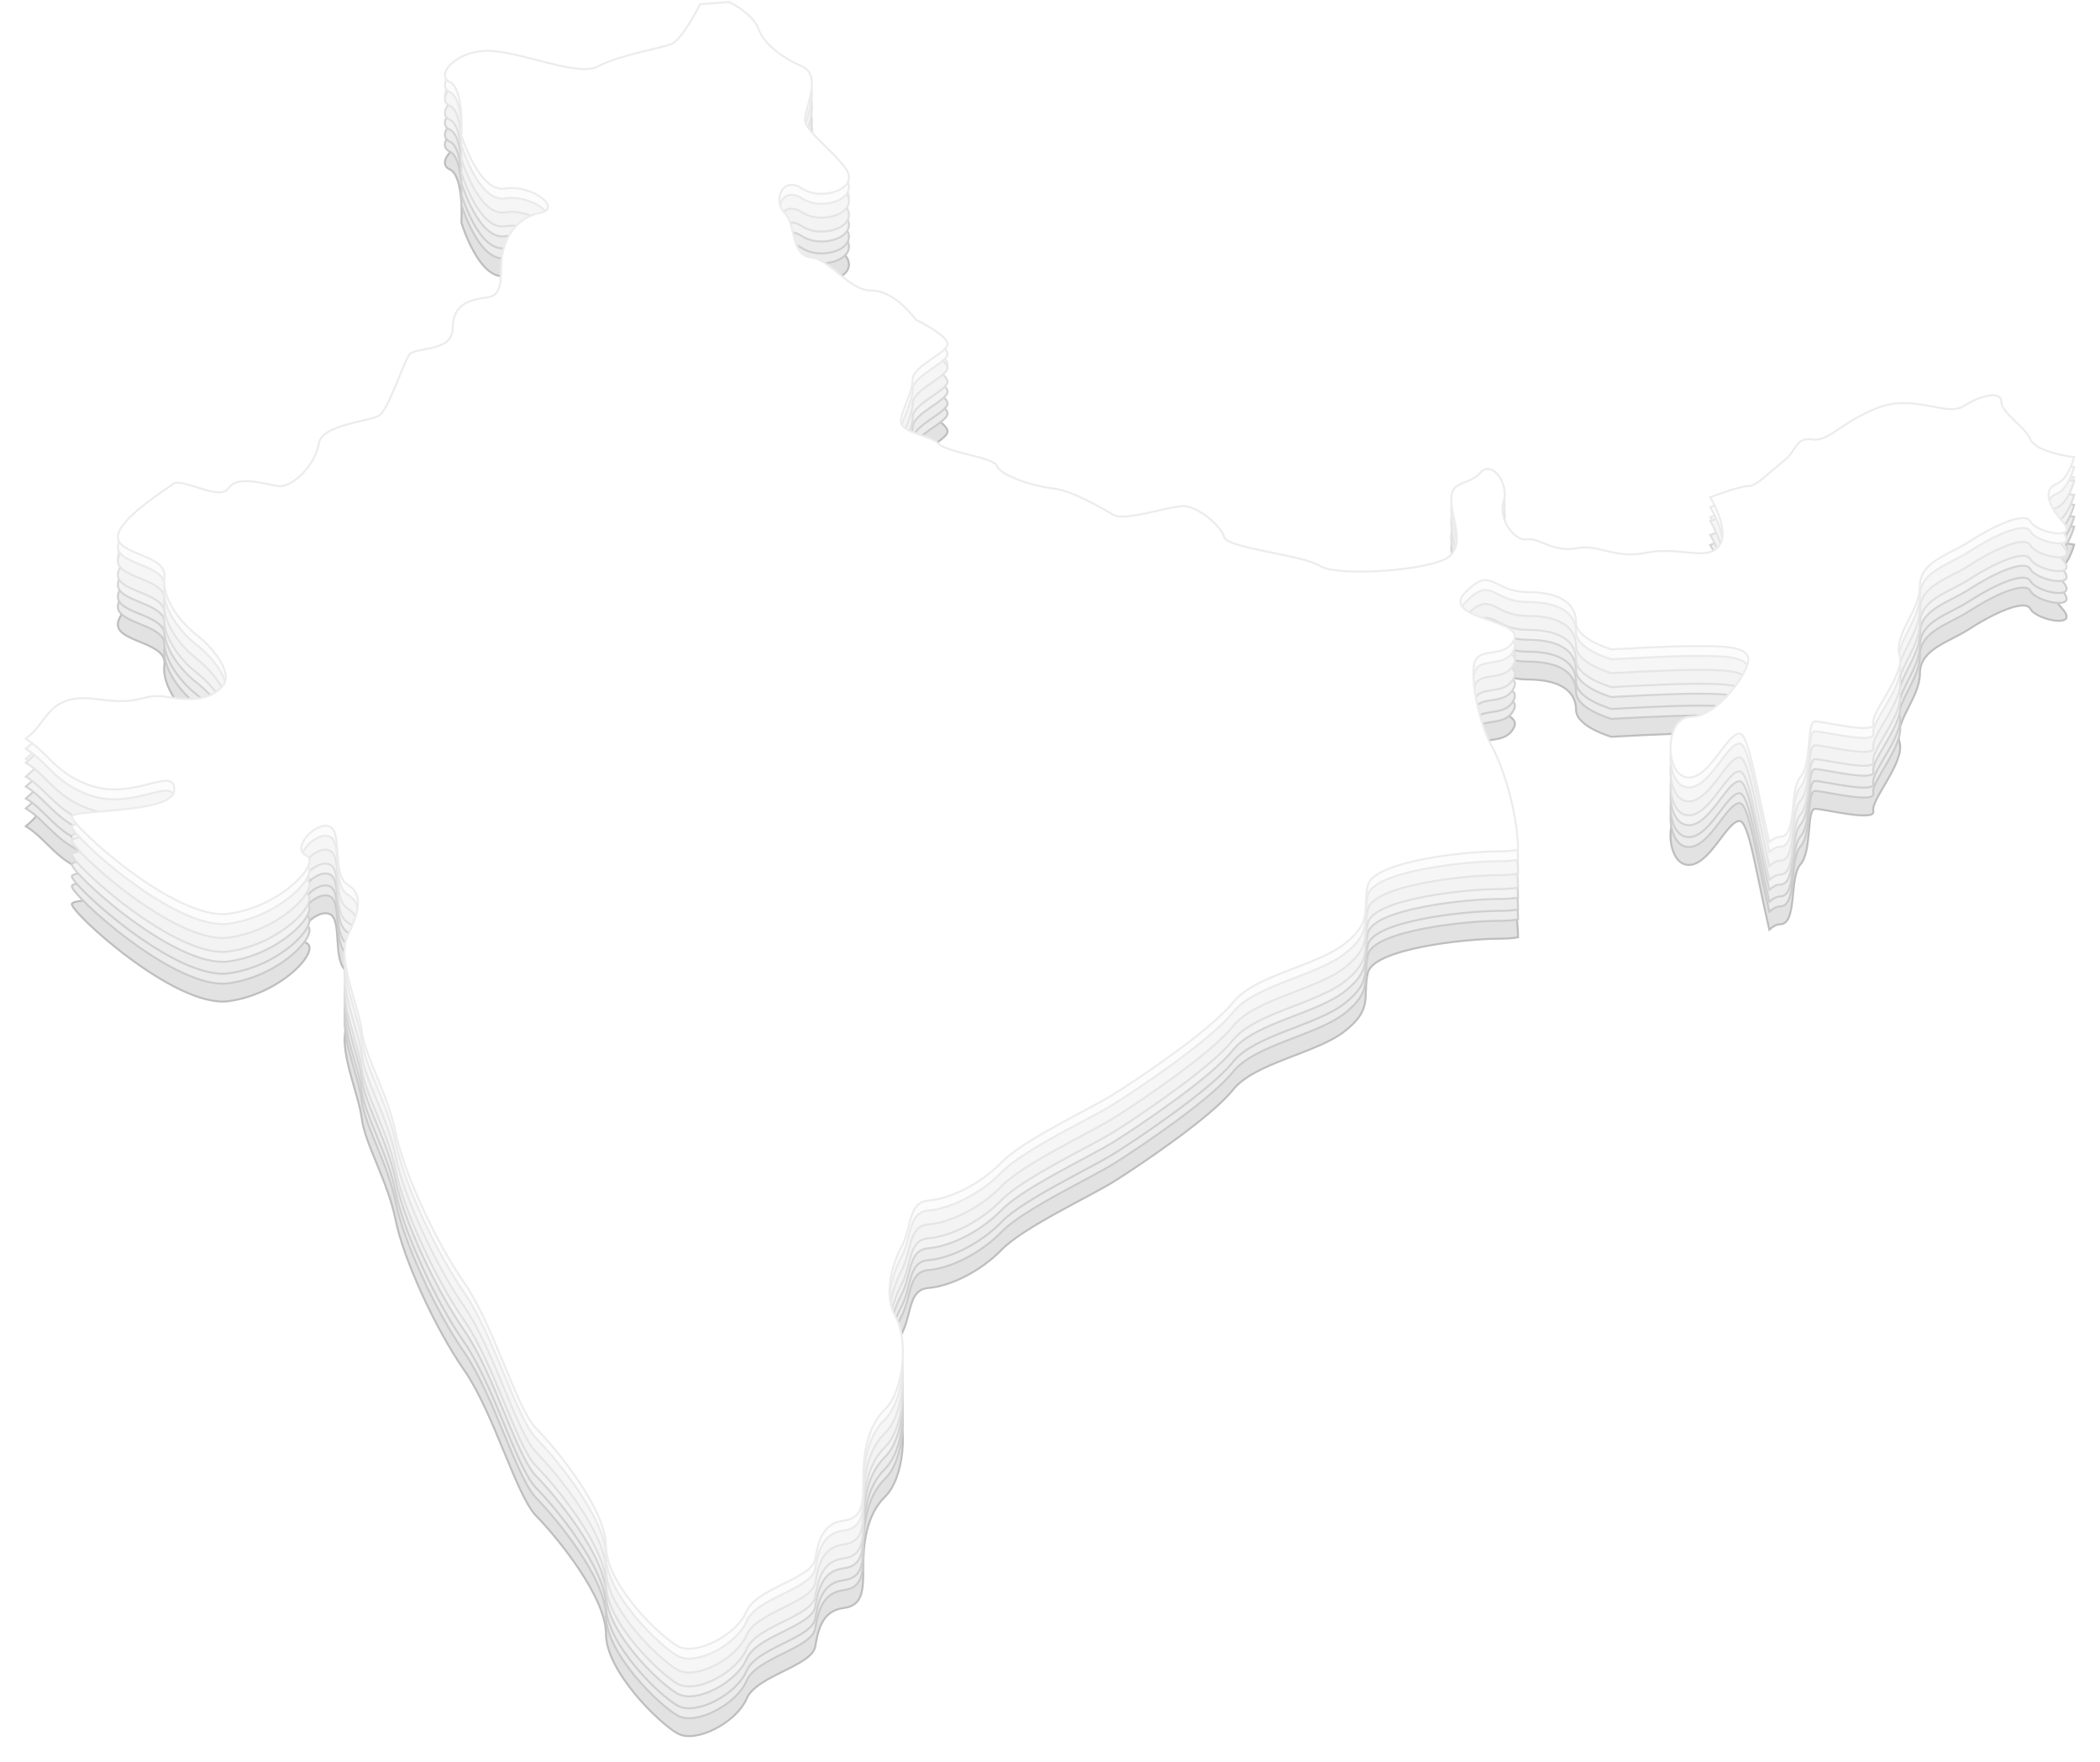 <svg width="1057" height="887" viewBox="0 0 1057 887" fill="none" xmlns="http://www.w3.org/2000/svg">
<g filter="url(#filter0_d_2932_2670)">
<path fill-rule="evenodd" clip-rule="evenodd" d="M751.08 416.091C744.437 404.226 739.951 382.153 742.17 373.687C744.405 365.233 757.722 371.982 762.177 361.847C766.632 351.639 724.383 351.639 737.715 338.068C751.08 324.522 751.08 338.068 768.835 338.068C786.654 338.068 793.281 344.866 793.281 353.344C793.281 361.846 811.116 366.914 811.116 366.914C811.116 366.914 839.985 365.233 853.365 365.233C866.713 365.233 880.014 365.233 880.014 371.994C880.014 378.791 864.478 400.852 851.129 400.852C837.781 400.852 837.781 429.673 848.926 431.342C860.023 433.06 868.901 409.318 875.559 409.318C880.363 409.318 884.025 436.241 890.572 463.986C892.3 462.426 894.108 461.301 895.994 461.301C904.793 461.301 900.385 437.825 906.267 431.1C912.117 424.388 909.2 403.174 913.607 403.174C917.983 403.174 944.362 409.874 942.904 404.299C941.43 398.699 959.027 379.686 956.094 369.635C953.129 359.597 966.351 347.272 966.351 334.996C966.351 322.696 980.999 319.334 991.256 312.621C1001.48 305.909 1019.08 296.983 1022.01 302.571C1024.96 308.146 1046.9 312.621 1038.13 302.571C1029.32 292.496 1029.32 285.82 1035.19 283.582C1041.07 281.32 1044 270.157 1044 270.157C1044 270.157 1024.96 267.907 1022.01 261.219C1019.06 254.531 1007.33 247.83 1007.33 242.231C1007.33 236.631 997.09 238.868 988.308 244.468C979.493 250.068 963.402 237.768 944.347 245.605C925.307 253.418 920.9 262.332 912.117 261.231C903.318 260.094 904.777 266.831 897.453 272.407C890.144 278.006 884.263 284.719 879.887 284.719C875.512 284.719 860.832 290.319 860.832 290.319C860.832 290.319 871.105 307.07 865.239 314.883C859.373 322.72 844.693 314.883 828.618 318.257C812.479 321.608 805.155 313.77 793.408 315.996C781.708 318.257 774.384 310.396 768.534 311.533C762.668 312.646 753.87 301.458 756.803 292.52C759.751 283.606 750.937 271.294 745.087 278.006C739.206 284.719 730.454 281.345 730.454 291.419C730.454 301.458 737.779 313.77 728.98 320.471C720.182 327.171 673.288 330.546 664.521 324.946C655.691 319.346 617.627 315.996 616.153 310.396C614.694 304.808 602.963 294.77 595.639 294.77C588.298 294.77 566.31 302.583 560.476 299.233C554.61 295.882 539.93 286.932 529.705 285.844C519.432 284.707 503.309 279.107 501.851 274.644C500.376 270.169 476.945 267.92 472.538 263.457C468.147 258.982 453.498 257.893 453.498 252.293C453.498 246.706 459.364 237.768 459.364 231.043C459.364 224.294 476.929 217.654 476.929 213.155C476.929 208.692 460.838 200.831 460.838 200.831C460.838 200.831 450.565 186.305 438.834 186.305C427.103 186.305 418.304 170.679 408.079 169.566C397.822 168.441 400.739 152.791 394.889 147.191C389.055 141.591 393.43 128.202 403.687 134.891C413.929 141.591 433 134.891 425.66 124.828C418.32 114.765 405.146 105.864 405.146 100.264C405.146 94.652 413.96 77.876 403.687 73.389C393.446 68.951 384.632 62.226 381.699 54.425C378.766 46.588 367.019 41 367.019 41L352.386 42.125C352.386 42.125 343.588 60.013 337.722 62.238C331.872 64.476 311.342 67.826 301.085 73.401C290.844 78.989 261.563 65.588 245.44 65.588C229.286 65.588 219.013 77.889 226.353 81.251C233.709 84.589 232.235 108.053 232.235 108.053C232.235 108.053 241.033 137.128 254.207 134.903C267.397 132.677 283.536 144.953 271.788 147.203C260.073 149.441 254.207 159.503 252.749 168.453C251.274 177.379 254.207 188.542 245.44 189.679C236.642 190.792 227.843 193.03 227.843 205.33C227.843 217.654 208.803 214.292 205.871 218.731C202.922 223.218 195.614 245.593 191.19 248.931C186.815 252.281 161.878 253.406 160.419 263.469C158.945 273.507 147.277 285.832 139.937 284.695C132.597 283.582 119.391 279.095 115.016 285.832C110.608 292.532 91.585 280.232 87.193 283.582C82.786 286.92 59.323 301.47 59.323 310.384C59.323 319.334 84.26 319.334 82.77 330.534C81.312 341.709 91.585 353.997 98.925 359.597C106.217 365.185 117.933 378.586 112.067 385.31C106.217 391.998 97.45 393.099 84.26 390.874C71.039 388.624 72.497 395.337 49.066 391.998C25.619 388.636 24.161 402.061 15.362 409.886C14.839 410.382 13.999 411.072 13 411.955C24.066 418.631 28.726 430.532 47.132 435.95C68.534 442.227 87.748 425.464 87.748 437.607C87.748 449.762 37.24 447.259 36.177 451.008C35.099 454.794 88.255 503.765 115.174 500.004C142.03 496.218 161.799 474.048 154.11 470.674C146.437 467.36 158.501 453.524 165.667 456.052C172.769 458.555 166.745 480.313 174.973 485.333C183.232 490.34 180.474 499.568 174.973 511.3C169.503 523.02 180.474 545.999 182.075 559.013C183.739 571.967 195.265 590.81 199.117 610.065C202.954 629.344 218.854 664.491 233.709 685.838C248.516 707.197 259.994 749.068 269.854 759.095C279.747 769.133 305.017 799.672 305.017 818.528C305.017 837.359 331.904 863.701 341.226 868.745C350.547 873.764 370.84 862.879 375.786 851.171C380.748 839.439 408.713 834.819 410.346 824.781C412.01 814.754 414.69 806.808 424.598 805.526C434.49 804.268 434.49 796.334 434.49 785.449C434.49 774.576 435.584 759.083 445.477 749.455C455.306 739.816 456.97 713.861 450.962 703.399C444.906 692.961 448.203 678.303 453.689 667.817C459.158 657.379 456.97 645.212 467.417 644.377C477.833 643.555 493.179 636.407 504.149 625.135C515.152 613.814 548.618 598.321 560.666 590.798C572.731 583.263 609.51 558.566 620.481 544.754C631.419 530.917 662.682 526.346 676.966 515.025C691.25 503.741 685.732 497.887 688.475 485.732C691.265 473.601 737.319 468.557 754.869 468.557C758.467 468.557 761.4 468.291 764.095 467.88C763.889 448.396 756.184 425.247 751.08 416.091Z" fill="#E2E2E2"/>
<path fill-rule="evenodd" clip-rule="evenodd" d="M751.08 416.091C744.437 404.226 739.951 382.153 742.17 373.687C744.405 365.233 757.722 371.982 762.177 361.847C766.632 351.639 724.383 351.639 737.715 338.068C751.08 324.522 751.08 338.068 768.835 338.068C786.654 338.068 793.281 344.866 793.281 353.344C793.281 361.846 811.116 366.914 811.116 366.914C811.116 366.914 839.985 365.233 853.365 365.233C866.713 365.233 880.014 365.233 880.014 371.994C880.014 378.791 864.478 400.852 851.129 400.852C837.781 400.852 837.781 429.673 848.926 431.342C860.023 433.06 868.901 409.318 875.559 409.318C880.363 409.318 884.025 436.241 890.572 463.986C892.3 462.426 894.108 461.301 895.994 461.301C904.793 461.301 900.385 437.825 906.267 431.1C912.117 424.388 909.2 403.174 913.607 403.174C917.983 403.174 944.362 409.874 942.904 404.299C941.43 398.699 959.027 379.686 956.094 369.635C953.129 359.597 966.351 347.272 966.351 334.996C966.351 322.696 980.999 319.334 991.256 312.621C1001.48 305.909 1019.08 296.983 1022.01 302.571C1024.96 308.146 1046.9 312.621 1038.13 302.571C1029.32 292.496 1029.32 285.82 1035.19 283.582C1041.07 281.32 1044 270.157 1044 270.157C1044 270.157 1024.96 267.907 1022.01 261.219C1019.06 254.531 1007.33 247.83 1007.33 242.231C1007.33 236.631 997.09 238.868 988.308 244.468C979.493 250.068 963.402 237.768 944.347 245.605C925.307 253.418 920.9 262.332 912.117 261.231C903.318 260.094 904.777 266.831 897.453 272.407C890.144 278.006 884.263 284.719 879.887 284.719C875.512 284.719 860.832 290.319 860.832 290.319C860.832 290.319 871.105 307.07 865.239 314.883C859.373 322.72 844.693 314.883 828.618 318.257C812.479 321.608 805.155 313.77 793.408 315.996C781.708 318.257 774.384 310.396 768.534 311.533C762.668 312.646 753.87 301.458 756.803 292.52C759.751 283.606 750.937 271.294 745.087 278.006C739.206 284.719 730.454 281.345 730.454 291.419C730.454 301.458 737.779 313.77 728.98 320.471C720.182 327.171 673.288 330.546 664.521 324.946C655.691 319.346 617.627 315.996 616.153 310.396C614.694 304.808 602.963 294.77 595.639 294.77C588.298 294.77 566.31 302.583 560.476 299.233C554.61 295.882 539.93 286.932 529.705 285.844C519.432 284.707 503.309 279.107 501.851 274.644C500.376 270.169 476.945 267.92 472.538 263.457C468.147 258.982 453.498 257.893 453.498 252.293C453.498 246.706 459.364 237.768 459.364 231.043C459.364 224.294 476.929 217.654 476.929 213.155C476.929 208.692 460.838 200.831 460.838 200.831C460.838 200.831 450.565 186.305 438.834 186.305C427.103 186.305 418.304 170.679 408.079 169.566C397.822 168.441 400.739 152.791 394.889 147.191C389.055 141.591 393.43 128.202 403.687 134.891C413.929 141.591 433 134.891 425.66 124.828C418.32 114.765 405.146 105.864 405.146 100.264C405.146 94.652 413.96 77.876 403.687 73.389C393.446 68.951 384.632 62.226 381.699 54.425C378.766 46.588 367.019 41 367.019 41L352.386 42.125C352.386 42.125 343.588 60.013 337.722 62.238C331.872 64.476 311.342 67.826 301.085 73.401C290.844 78.989 261.563 65.588 245.44 65.588C229.286 65.588 219.013 77.889 226.353 81.251C233.709 84.589 232.235 108.053 232.235 108.053C232.235 108.053 241.033 137.128 254.207 134.903C267.397 132.677 283.536 144.953 271.788 147.203C260.073 149.441 254.207 159.503 252.749 168.453C251.274 177.379 254.207 188.542 245.44 189.679C236.642 190.792 227.843 193.03 227.843 205.33C227.843 217.654 208.803 214.292 205.871 218.731C202.922 223.218 195.614 245.593 191.19 248.931C186.815 252.281 161.878 253.406 160.419 263.469C158.945 273.507 147.277 285.832 139.937 284.695C132.597 283.582 119.391 279.095 115.016 285.832C110.608 292.532 91.585 280.232 87.193 283.582C82.786 286.92 59.323 301.47 59.323 310.384C59.323 319.334 84.26 319.334 82.77 330.534C81.312 341.709 91.585 353.997 98.925 359.597C106.217 365.185 117.933 378.586 112.067 385.31C106.217 391.998 97.45 393.099 84.26 390.874C71.039 388.624 72.497 395.337 49.066 391.998C25.619 388.636 24.161 402.061 15.362 409.886C14.839 410.382 13.999 411.072 13 411.955C24.066 418.631 28.726 430.532 47.132 435.95C68.534 442.227 87.748 425.464 87.748 437.607C87.748 449.762 37.24 447.259 36.177 451.008C35.099 454.794 88.255 503.765 115.174 500.004C142.03 496.218 161.799 474.048 154.11 470.674C146.437 467.36 158.501 453.524 165.667 456.052C172.769 458.555 166.745 480.313 174.973 485.333C183.232 490.34 180.474 499.568 174.973 511.3C169.503 523.02 180.474 545.999 182.075 559.013C183.739 571.967 195.265 590.81 199.117 610.065C202.954 629.344 218.854 664.491 233.709 685.838C248.516 707.197 259.994 749.068 269.854 759.095C279.747 769.133 305.017 799.672 305.017 818.528C305.017 837.359 331.904 863.701 341.226 868.745C350.547 873.764 370.84 862.879 375.786 851.171C380.748 839.439 408.713 834.819 410.346 824.781C412.01 814.754 414.69 806.808 424.598 805.526C434.49 804.268 434.49 796.334 434.49 785.449C434.49 774.576 435.584 759.083 445.477 749.455C455.306 739.816 456.97 713.861 450.962 703.399C444.906 692.961 448.203 678.303 453.689 667.817C459.158 657.379 456.97 645.212 467.417 644.377C477.833 643.555 493.179 636.407 504.149 625.135C515.152 613.814 548.618 598.321 560.666 590.798C572.731 583.263 609.51 558.566 620.481 544.754C631.419 530.917 662.682 526.346 676.966 515.025C691.25 503.741 685.732 497.887 688.475 485.732C691.265 473.601 737.319 468.557 754.869 468.557C758.467 468.557 761.4 468.291 764.095 467.88C763.889 448.396 756.184 425.247 751.08 416.091Z" stroke="#BEBEBE"/>
</g>
<path fill-rule="evenodd" clip-rule="evenodd" d="M751.08 411.091C744.437 399.226 739.951 377.153 742.17 368.687C744.405 360.233 757.722 366.982 762.177 356.847C766.632 346.639 724.383 346.639 737.715 333.068C751.08 319.522 751.08 333.068 768.835 333.068C786.654 333.068 793.281 339.866 793.281 348.344C793.281 356.846 811.116 361.914 811.116 361.914C811.116 361.914 839.985 360.233 853.365 360.233C866.713 360.233 880.014 360.233 880.014 366.994C880.014 373.791 864.478 395.852 851.129 395.852C837.781 395.852 837.781 424.673 848.926 426.342C860.023 428.06 868.901 404.318 875.559 404.318C880.363 404.318 884.025 431.241 890.572 458.986C892.3 457.426 894.108 456.301 895.994 456.301C904.793 456.301 900.385 432.825 906.267 426.1C912.117 419.388 909.2 398.174 913.607 398.174C917.983 398.174 944.362 404.874 942.904 399.299C941.43 393.699 959.027 374.686 956.094 364.635C953.129 354.597 966.351 342.272 966.351 329.996C966.351 317.696 980.999 314.334 991.256 307.621C1001.48 300.909 1019.08 291.983 1022.01 297.571C1024.96 303.146 1046.9 307.621 1038.13 297.571C1029.32 287.496 1029.32 280.82 1035.19 278.582C1041.07 276.32 1044 265.157 1044 265.157C1044 265.157 1024.96 262.907 1022.01 256.219C1019.06 249.531 1007.33 242.83 1007.33 237.231C1007.33 231.631 997.09 233.868 988.308 239.468C979.493 245.068 963.402 232.768 944.347 240.605C925.307 248.418 920.9 257.332 912.117 256.231C903.318 255.094 904.777 261.831 897.453 267.407C890.144 273.006 884.263 279.719 879.887 279.719C875.512 279.719 860.832 285.319 860.832 285.319C860.832 285.319 871.105 302.07 865.239 309.883C859.373 317.72 844.693 309.883 828.618 313.257C812.479 316.608 805.155 308.77 793.408 310.996C781.708 313.257 774.384 305.396 768.534 306.533C762.668 307.646 753.87 296.458 756.803 287.52C759.751 278.606 750.937 266.294 745.087 273.006C739.206 279.719 730.454 276.345 730.454 286.419C730.454 296.458 737.779 308.77 728.98 315.471C720.182 322.171 673.288 325.546 664.521 319.946C655.691 314.346 617.627 310.996 616.153 305.396C614.694 299.808 602.963 289.77 595.639 289.77C588.298 289.77 566.31 297.583 560.476 294.233C554.61 290.882 539.93 281.932 529.705 280.844C519.432 279.707 503.309 274.107 501.851 269.644C500.376 265.169 476.945 262.92 472.538 258.457C468.147 253.982 453.498 252.893 453.498 247.293C453.498 241.706 459.364 232.768 459.364 226.043C459.364 219.294 476.929 212.654 476.929 208.155C476.929 203.692 460.838 195.831 460.838 195.831C460.838 195.831 450.565 181.305 438.834 181.305C427.103 181.305 418.304 165.679 408.079 164.566C397.822 163.441 400.739 147.791 394.889 142.191C389.055 136.591 393.43 123.202 403.687 129.891C413.929 136.591 433 129.891 425.66 119.828C418.32 109.765 405.146 100.864 405.146 95.264C405.146 89.652 413.96 72.876 403.687 68.389C393.446 63.951 384.632 57.226 381.699 49.425C378.766 41.588 367.019 36 367.019 36L352.386 37.125C352.386 37.125 343.588 55.013 337.722 57.238C331.872 59.476 311.342 62.826 301.085 68.401C290.844 73.989 261.563 60.588 245.44 60.588C229.286 60.588 219.013 72.889 226.353 76.251C233.709 79.589 232.235 103.053 232.235 103.053C232.235 103.053 241.033 132.128 254.207 129.903C267.397 127.677 283.536 139.953 271.788 142.203C260.073 144.441 254.207 154.503 252.749 163.453C251.274 172.379 254.207 183.542 245.44 184.679C236.642 185.792 227.843 188.03 227.843 200.33C227.843 212.654 208.803 209.292 205.871 213.731C202.922 218.218 195.614 240.593 191.19 243.931C186.815 247.281 161.878 248.406 160.419 258.469C158.945 268.507 147.277 280.832 139.937 279.695C132.597 278.582 119.391 274.095 115.016 280.832C110.608 287.532 91.585 275.232 87.193 278.582C82.786 281.92 59.323 296.47 59.323 305.384C59.323 314.334 84.26 314.334 82.77 325.534C81.312 336.709 91.585 348.997 98.925 354.597C106.217 360.185 117.933 373.586 112.067 380.31C106.217 386.998 97.45 388.099 84.26 385.874C71.039 383.624 72.497 390.337 49.066 386.998C25.619 383.636 24.161 397.061 15.362 404.886C14.839 405.382 13.999 406.072 13 406.955C24.066 413.631 28.726 425.532 47.132 430.95C68.534 437.227 87.748 420.464 87.748 432.607C87.748 444.762 37.24 442.259 36.177 446.008C35.099 449.794 88.255 498.765 115.174 495.004C142.03 491.218 161.799 469.048 154.11 465.674C146.437 462.36 158.501 448.524 165.667 451.052C172.769 453.555 166.745 475.313 174.973 480.333C183.232 485.34 180.474 494.568 174.973 506.3C169.503 518.02 180.474 540.999 182.075 554.013C183.739 566.967 195.265 585.81 199.117 605.065C202.954 624.344 218.854 659.491 233.709 680.838C248.516 702.197 259.994 744.068 269.854 754.095C279.747 764.133 305.017 794.672 305.017 813.528C305.017 832.359 331.904 858.701 341.226 863.745C350.547 868.764 370.84 857.879 375.786 846.171C380.748 834.439 408.713 829.819 410.346 819.781C412.01 809.754 414.69 801.808 424.598 800.526C434.49 799.268 434.49 791.334 434.49 780.449C434.49 769.576 435.584 754.083 445.477 744.455C455.306 734.816 456.97 708.861 450.962 698.399C444.906 687.961 448.203 673.303 453.689 662.817C459.158 652.379 456.97 640.212 467.417 639.377C477.833 638.555 493.179 631.407 504.149 620.135C515.152 608.814 548.618 593.321 560.666 585.798C572.731 578.263 609.51 553.566 620.481 539.754C631.419 525.917 662.682 521.346 676.966 510.025C691.25 498.741 685.732 492.887 688.475 480.732C691.265 468.601 737.319 463.557 754.869 463.557C758.467 463.557 761.4 463.291 764.095 462.88C763.889 443.396 756.184 420.247 751.08 411.091Z" fill="#ECECEC" stroke="#CBCBCB"/>
<path fill-rule="evenodd" clip-rule="evenodd" d="M751.08 406.091C744.437 394.226 739.951 372.153 742.17 363.687C744.405 355.233 757.722 361.982 762.177 351.847C766.632 341.639 724.383 341.639 737.715 328.068C751.08 314.522 751.08 328.068 768.835 328.068C786.654 328.068 793.281 334.866 793.281 343.344C793.281 351.846 811.116 356.914 811.116 356.914C811.116 356.914 839.985 355.233 853.365 355.233C866.713 355.233 880.014 355.233 880.014 361.994C880.014 368.791 864.478 390.852 851.129 390.852C837.781 390.852 837.781 419.673 848.926 421.342C860.023 423.06 868.901 399.318 875.559 399.318C880.363 399.318 884.025 426.241 890.572 453.986C892.3 452.426 894.108 451.301 895.994 451.301C904.793 451.301 900.385 427.825 906.267 421.1C912.117 414.388 909.2 393.174 913.607 393.174C917.983 393.174 944.362 399.874 942.904 394.299C941.43 388.699 959.027 369.686 956.094 359.635C953.129 349.597 966.351 337.272 966.351 324.996C966.351 312.696 980.999 309.334 991.256 302.621C1001.48 295.909 1019.08 286.983 1022.01 292.571C1024.96 298.146 1046.9 302.621 1038.13 292.571C1029.32 282.496 1029.32 275.82 1035.19 273.582C1041.07 271.32 1044 260.157 1044 260.157C1044 260.157 1024.96 257.907 1022.01 251.219C1019.06 244.531 1007.33 237.83 1007.33 232.231C1007.33 226.631 997.09 228.868 988.308 234.468C979.493 240.068 963.402 227.768 944.347 235.605C925.307 243.418 920.9 252.332 912.117 251.231C903.318 250.094 904.777 256.831 897.453 262.407C890.144 268.006 884.263 274.719 879.887 274.719C875.512 274.719 860.832 280.319 860.832 280.319C860.832 280.319 871.105 297.07 865.239 304.883C859.373 312.72 844.693 304.883 828.618 308.257C812.479 311.608 805.155 303.77 793.408 305.996C781.708 308.257 774.384 300.396 768.534 301.533C762.668 302.646 753.87 291.458 756.803 282.52C759.751 273.606 750.937 261.294 745.087 268.006C739.206 274.719 730.454 271.345 730.454 281.419C730.454 291.458 737.779 303.77 728.98 310.471C720.182 317.171 673.288 320.546 664.521 314.946C655.691 309.346 617.627 305.996 616.153 300.396C614.694 294.808 602.963 284.77 595.639 284.77C588.298 284.77 566.31 292.583 560.476 289.233C554.61 285.882 539.93 276.932 529.705 275.844C519.432 274.707 503.309 269.107 501.851 264.644C500.376 260.169 476.945 257.92 472.538 253.457C468.147 248.982 453.498 247.893 453.498 242.293C453.498 236.706 459.364 227.768 459.364 221.043C459.364 214.294 476.929 207.654 476.929 203.155C476.929 198.692 460.838 190.831 460.838 190.831C460.838 190.831 450.565 176.305 438.834 176.305C427.103 176.305 418.304 160.679 408.079 159.566C397.822 158.441 400.739 142.791 394.889 137.191C389.055 131.591 393.43 118.202 403.687 124.891C413.929 131.591 433 124.891 425.66 114.828C418.32 104.765 405.146 95.864 405.146 90.264C405.146 84.652 413.96 67.876 403.687 63.389C393.446 58.951 384.632 52.226 381.699 44.425C378.766 36.588 367.019 31 367.019 31L352.386 32.125C352.386 32.125 343.588 50.013 337.722 52.238C331.872 54.476 311.342 57.826 301.085 63.401C290.844 68.989 261.563 55.588 245.44 55.588C229.286 55.588 219.013 67.889 226.353 71.251C233.709 74.589 232.235 98.053 232.235 98.053C232.235 98.053 241.033 127.128 254.207 124.903C267.397 122.677 283.536 134.953 271.788 137.203C260.073 139.441 254.207 149.503 252.749 158.453C251.274 167.379 254.207 178.542 245.44 179.679C236.642 180.792 227.843 183.03 227.843 195.33C227.843 207.654 208.803 204.292 205.871 208.731C202.922 213.218 195.614 235.593 191.19 238.931C186.815 242.281 161.878 243.406 160.419 253.469C158.945 263.507 147.277 275.832 139.937 274.695C132.597 273.582 119.391 269.095 115.016 275.832C110.608 282.532 91.585 270.232 87.193 273.582C82.786 276.92 59.323 291.47 59.323 300.384C59.323 309.334 84.26 309.334 82.77 320.534C81.312 331.709 91.585 343.997 98.925 349.597C106.217 355.185 117.933 368.586 112.067 375.31C106.217 381.998 97.45 383.099 84.26 380.874C71.039 378.624 72.497 385.337 49.066 381.998C25.619 378.636 24.161 392.061 15.362 399.886C14.839 400.382 13.999 401.072 13 401.955C24.066 408.631 28.726 420.532 47.132 425.95C68.534 432.227 87.748 415.464 87.748 427.607C87.748 439.762 37.24 437.259 36.177 441.008C35.099 444.794 88.255 493.765 115.174 490.004C142.03 486.218 161.799 464.048 154.11 460.674C146.437 457.36 158.501 443.524 165.667 446.052C172.769 448.555 166.745 470.313 174.973 475.333C183.232 480.34 180.474 489.568 174.973 501.3C169.503 513.02 180.474 535.999 182.075 549.013C183.739 561.967 195.265 580.81 199.117 600.065C202.954 619.344 218.854 654.491 233.709 675.838C248.516 697.197 259.994 739.068 269.854 749.095C279.747 759.133 305.017 789.672 305.017 808.528C305.017 827.359 331.904 853.701 341.226 858.745C350.547 863.764 370.84 852.879 375.786 841.171C380.748 829.439 408.713 824.819 410.346 814.781C412.01 804.754 414.69 796.808 424.598 795.526C434.49 794.268 434.49 786.334 434.49 775.449C434.49 764.576 435.584 749.083 445.477 739.455C455.306 729.816 456.97 703.861 450.962 693.399C444.906 682.961 448.203 668.303 453.689 657.817C459.158 647.379 456.97 635.212 467.417 634.377C477.833 633.555 493.179 626.407 504.149 615.135C515.152 603.814 548.618 588.321 560.666 580.798C572.731 573.263 609.51 548.566 620.481 534.754C631.419 520.917 662.682 516.346 676.966 505.025C691.25 493.741 685.732 487.887 688.475 475.732C691.265 463.601 737.319 458.557 754.869 458.557C758.467 458.557 761.4 458.291 764.095 457.88C763.889 438.396 756.184 415.247 751.08 406.091Z" fill="#ECECEC" stroke="#CFCFCF"/>
<path fill-rule="evenodd" clip-rule="evenodd" d="M751.08 400.091C744.437 388.226 739.951 366.153 742.17 357.687C744.405 349.233 757.722 355.982 762.177 345.847C766.632 335.639 724.383 335.639 737.715 322.068C751.08 308.522 751.08 322.068 768.835 322.068C786.654 322.068 793.281 328.866 793.281 337.344C793.281 345.846 811.116 350.914 811.116 350.914C811.116 350.914 839.985 349.233 853.365 349.233C866.713 349.233 880.014 349.233 880.014 355.994C880.014 362.791 864.478 384.852 851.129 384.852C837.781 384.852 837.781 413.673 848.926 415.342C860.023 417.06 868.901 393.318 875.559 393.318C880.363 393.318 884.025 420.241 890.572 447.986C892.3 446.426 894.108 445.301 895.994 445.301C904.793 445.301 900.385 421.825 906.267 415.1C912.117 408.388 909.2 387.174 913.607 387.174C917.983 387.174 944.362 393.874 942.904 388.299C941.43 382.699 959.027 363.686 956.094 353.635C953.129 343.597 966.351 331.272 966.351 318.996C966.351 306.696 980.999 303.334 991.256 296.621C1001.48 289.909 1019.08 280.983 1022.01 286.571C1024.96 292.146 1046.9 296.621 1038.13 286.571C1029.32 276.496 1029.32 269.82 1035.19 267.582C1041.07 265.32 1044 254.157 1044 254.157C1044 254.157 1024.96 251.907 1022.01 245.219C1019.06 238.531 1007.33 231.83 1007.33 226.231C1007.33 220.631 997.09 222.868 988.308 228.468C979.493 234.068 963.402 221.768 944.347 229.605C925.307 237.418 920.9 246.332 912.117 245.231C903.318 244.094 904.777 250.831 897.453 256.407C890.144 262.006 884.263 268.719 879.887 268.719C875.512 268.719 860.832 274.319 860.832 274.319C860.832 274.319 871.105 291.07 865.239 298.883C859.373 306.72 844.693 298.883 828.618 302.257C812.479 305.608 805.155 297.77 793.408 299.996C781.708 302.257 774.384 294.396 768.534 295.533C762.668 296.646 753.87 285.458 756.803 276.52C759.751 267.606 750.937 255.294 745.087 262.006C739.206 268.719 730.454 265.345 730.454 275.419C730.454 285.458 737.779 297.77 728.98 304.471C720.182 311.171 673.288 314.546 664.521 308.946C655.691 303.346 617.627 299.996 616.153 294.396C614.694 288.808 602.963 278.77 595.639 278.77C588.298 278.77 566.31 286.583 560.476 283.233C554.61 279.882 539.93 270.932 529.705 269.844C519.432 268.707 503.309 263.107 501.851 258.644C500.376 254.169 476.945 251.92 472.538 247.457C468.147 242.982 453.498 241.893 453.498 236.293C453.498 230.706 459.364 221.768 459.364 215.043C459.364 208.294 476.929 201.654 476.929 197.155C476.929 192.692 460.838 184.831 460.838 184.831C460.838 184.831 450.565 170.305 438.834 170.305C427.103 170.305 418.304 154.679 408.079 153.566C397.822 152.441 400.739 136.791 394.889 131.191C389.055 125.591 393.43 112.202 403.687 118.891C413.929 125.591 433 118.891 425.66 108.828C418.32 98.765 405.146 89.864 405.146 84.264C405.146 78.652 413.96 61.877 403.687 57.389C393.446 52.951 384.632 46.226 381.699 38.425C378.766 30.588 367.019 25 367.019 25L352.386 26.125C352.386 26.125 343.588 44.013 337.722 46.238C331.872 48.476 311.342 51.826 301.085 57.401C290.844 62.989 261.563 49.588 245.44 49.588C229.286 49.588 219.013 61.889 226.353 65.251C233.709 68.589 232.235 92.053 232.235 92.053C232.235 92.053 241.033 121.128 254.207 118.903C267.397 116.677 283.536 128.953 271.788 131.203C260.073 133.441 254.207 143.503 252.749 152.453C251.274 161.379 254.207 172.542 245.44 173.679C236.642 174.792 227.843 177.03 227.843 189.33C227.843 201.654 208.803 198.292 205.871 202.731C202.922 207.218 195.614 229.593 191.19 232.931C186.815 236.281 161.878 237.406 160.419 247.469C158.945 257.507 147.277 269.832 139.937 268.695C132.597 267.582 119.391 263.095 115.016 269.832C110.608 276.532 91.585 264.232 87.193 267.582C82.786 270.92 59.323 285.47 59.323 294.384C59.323 303.334 84.26 303.334 82.77 314.534C81.312 325.709 91.585 337.997 98.925 343.597C106.217 349.185 117.933 362.586 112.067 369.31C106.217 375.998 97.45 377.099 84.26 374.874C71.039 372.624 72.497 379.337 49.066 375.998C25.619 372.636 24.161 386.061 15.362 393.886C14.839 394.382 13.999 395.072 13 395.955C24.066 402.631 28.726 414.532 47.132 419.95C68.534 426.227 87.748 409.464 87.748 421.607C87.748 433.762 37.24 431.259 36.177 435.008C35.099 438.794 88.255 487.765 115.174 484.004C142.03 480.218 161.799 458.048 154.11 454.674C146.437 451.36 158.501 437.524 165.667 440.052C172.769 442.555 166.745 464.313 174.973 469.333C183.232 474.34 180.474 483.568 174.973 495.3C169.503 507.02 180.474 529.999 182.075 543.013C183.739 555.967 195.265 574.81 199.117 594.065C202.954 613.344 218.854 648.491 233.709 669.838C248.516 691.197 259.994 733.068 269.854 743.095C279.747 753.133 305.017 783.672 305.017 802.528C305.017 821.359 331.904 847.701 341.226 852.745C350.547 857.764 370.84 846.879 375.786 835.171C380.748 823.439 408.713 818.819 410.346 808.781C412.01 798.754 414.69 790.808 424.598 789.526C434.49 788.268 434.49 780.334 434.49 769.449C434.49 758.576 435.584 743.083 445.477 733.455C455.306 723.816 456.97 697.861 450.962 687.399C444.906 676.961 448.203 662.303 453.689 651.817C459.158 641.379 456.97 629.212 467.417 628.377C477.833 627.555 493.179 620.407 504.149 609.135C515.152 597.814 548.618 582.321 560.666 574.798C572.731 567.263 609.51 542.566 620.481 528.754C631.419 514.917 662.682 510.346 676.966 499.025C691.25 487.741 685.732 481.887 688.475 469.732C691.265 457.601 737.319 452.557 754.869 452.557C758.467 452.557 761.4 452.291 764.095 451.88C763.889 432.396 756.184 409.247 751.08 400.091Z" fill="#F3F3F3" stroke="#D4D4D4"/>
<path fill-rule="evenodd" clip-rule="evenodd" d="M751.08 395.091C744.437 383.226 739.951 361.153 742.17 352.687C744.405 344.233 757.722 350.982 762.177 340.847C766.632 330.639 724.383 330.639 737.715 317.068C751.08 303.522 751.08 317.068 768.835 317.068C786.654 317.068 793.281 323.866 793.281 332.344C793.281 340.846 811.116 345.914 811.116 345.914C811.116 345.914 839.985 344.233 853.365 344.233C866.713 344.233 880.014 344.233 880.014 350.994C880.014 357.791 864.478 379.852 851.129 379.852C837.781 379.852 837.781 408.673 848.926 410.342C860.023 412.06 868.901 388.318 875.559 388.318C880.363 388.318 884.025 415.241 890.572 442.986C892.3 441.426 894.108 440.301 895.994 440.301C904.793 440.301 900.385 416.825 906.267 410.1C912.117 403.388 909.2 382.174 913.607 382.174C917.983 382.174 944.362 388.874 942.904 383.299C941.43 377.699 959.027 358.686 956.094 348.635C953.129 338.597 966.351 326.272 966.351 313.996C966.351 301.696 980.999 298.334 991.256 291.621C1001.48 284.909 1019.08 275.983 1022.01 281.571C1024.96 287.146 1046.9 291.621 1038.13 281.571C1029.32 271.496 1029.32 264.82 1035.19 262.582C1041.07 260.32 1044 249.157 1044 249.157C1044 249.157 1024.96 246.907 1022.01 240.219C1019.06 233.531 1007.33 226.83 1007.33 221.231C1007.33 215.631 997.09 217.868 988.308 223.468C979.493 229.068 963.402 216.768 944.347 224.605C925.307 232.418 920.9 241.332 912.117 240.231C903.318 239.094 904.777 245.831 897.453 251.407C890.144 257.006 884.263 263.719 879.887 263.719C875.512 263.719 860.832 269.319 860.832 269.319C860.832 269.319 871.105 286.07 865.239 293.883C859.373 301.72 844.693 293.883 828.618 297.257C812.479 300.608 805.155 292.77 793.408 294.996C781.708 297.257 774.384 289.396 768.534 290.533C762.668 291.646 753.87 280.458 756.803 271.52C759.751 262.606 750.937 250.294 745.087 257.006C739.206 263.719 730.454 260.345 730.454 270.419C730.454 280.458 737.779 292.77 728.98 299.471C720.182 306.171 673.288 309.546 664.521 303.946C655.691 298.346 617.627 294.996 616.153 289.396C614.694 283.808 602.963 273.77 595.639 273.77C588.298 273.77 566.31 281.583 560.476 278.233C554.61 274.882 539.93 265.932 529.705 264.844C519.432 263.707 503.309 258.107 501.851 253.644C500.376 249.169 476.945 246.92 472.538 242.457C468.147 237.982 453.498 236.893 453.498 231.293C453.498 225.706 459.364 216.768 459.364 210.043C459.364 203.294 476.929 196.654 476.929 192.155C476.929 187.692 460.838 179.831 460.838 179.831C460.838 179.831 450.565 165.305 438.834 165.305C427.103 165.305 418.304 149.679 408.079 148.566C397.822 147.441 400.739 131.791 394.889 126.191C389.055 120.591 393.43 107.202 403.687 113.891C413.929 120.591 433 113.891 425.66 103.828C418.32 93.765 405.146 84.864 405.146 79.264C405.146 73.652 413.96 56.877 403.687 52.389C393.446 47.951 384.632 41.226 381.699 33.425C378.766 25.588 367.019 20 367.019 20L352.386 21.125C352.386 21.125 343.588 39.013 337.722 41.238C331.872 43.476 311.342 46.826 301.085 52.401C290.844 57.989 261.563 44.588 245.44 44.588C229.286 44.588 219.013 56.889 226.353 60.251C233.709 63.589 232.235 87.053 232.235 87.053C232.235 87.053 241.033 116.128 254.207 113.903C267.397 111.677 283.536 123.953 271.788 126.203C260.073 128.441 254.207 138.503 252.749 147.453C251.274 156.379 254.207 167.542 245.44 168.679C236.642 169.792 227.843 172.03 227.843 184.33C227.843 196.654 208.803 193.292 205.871 197.731C202.922 202.218 195.614 224.593 191.19 227.931C186.815 231.281 161.878 232.406 160.419 242.469C158.945 252.507 147.277 264.832 139.937 263.695C132.597 262.582 119.391 258.095 115.016 264.832C110.608 271.532 91.585 259.232 87.193 262.582C82.786 265.92 59.323 280.47 59.323 289.384C59.323 298.334 84.26 298.334 82.77 309.534C81.312 320.709 91.585 332.997 98.925 338.597C106.217 344.185 117.933 357.586 112.067 364.31C106.217 370.998 97.45 372.099 84.26 369.874C71.039 367.624 72.497 374.337 49.066 370.998C25.619 367.636 24.161 381.061 15.362 388.886C14.839 389.382 13.999 390.072 13 390.955C24.066 397.631 28.726 409.532 47.132 414.95C68.534 421.227 87.748 404.464 87.748 416.607C87.748 428.762 37.24 426.259 36.177 430.008C35.099 433.794 88.255 482.765 115.174 479.004C142.03 475.218 161.799 453.048 154.11 449.674C146.437 446.36 158.501 432.524 165.667 435.052C172.769 437.555 166.745 459.313 174.973 464.333C183.232 469.34 180.474 478.568 174.973 490.3C169.503 502.02 180.474 524.999 182.075 538.013C183.739 550.967 195.265 569.81 199.117 589.065C202.954 608.344 218.854 643.491 233.709 664.838C248.516 686.197 259.994 728.068 269.854 738.095C279.747 748.133 305.017 778.672 305.017 797.528C305.017 816.359 331.904 842.701 341.226 847.745C350.547 852.764 370.84 841.879 375.786 830.171C380.748 818.439 408.713 813.819 410.346 803.781C412.01 793.754 414.69 785.808 424.598 784.526C434.49 783.268 434.49 775.334 434.49 764.449C434.49 753.576 435.584 738.083 445.477 728.455C455.306 718.816 456.97 692.861 450.962 682.399C444.906 671.961 448.203 657.303 453.689 646.817C459.158 636.379 456.97 624.212 467.417 623.377C477.833 622.555 493.179 615.407 504.149 604.135C515.152 592.814 548.618 577.321 560.666 569.798C572.731 562.263 609.51 537.566 620.481 523.754C631.419 509.917 662.682 505.346 676.966 494.025C691.25 482.741 685.732 476.887 688.475 464.732C691.265 452.601 737.319 447.557 754.869 447.557C758.467 447.557 761.4 447.291 764.095 446.88C763.889 427.396 756.184 404.247 751.08 395.091Z" fill="#F3F3F3" stroke="#DFDFDF"/>
<path fill-rule="evenodd" clip-rule="evenodd" d="M751.08 386.091C744.437 374.226 739.951 352.153 742.17 343.687C744.405 335.233 757.722 341.982 762.177 331.847C766.632 321.639 724.383 321.639 737.715 308.068C751.08 294.522 751.08 308.068 768.835 308.068C786.654 308.068 793.281 314.866 793.281 323.344C793.281 331.846 811.116 336.914 811.116 336.914C811.116 336.914 839.985 335.233 853.365 335.233C866.713 335.233 880.014 335.233 880.014 341.994C880.014 348.791 864.478 370.852 851.129 370.852C837.781 370.852 837.781 399.673 848.926 401.342C860.023 403.06 868.901 379.318 875.559 379.318C880.363 379.318 884.025 406.241 890.572 433.986C892.3 432.426 894.108 431.301 895.994 431.301C904.793 431.301 900.385 407.825 906.267 401.1C912.117 394.388 909.2 373.174 913.607 373.174C917.983 373.174 944.362 379.874 942.904 374.299C941.43 368.699 959.027 349.686 956.094 339.635C953.129 329.597 966.351 317.272 966.351 304.996C966.351 292.696 980.999 289.334 991.256 282.621C1001.48 275.909 1019.08 266.983 1022.01 272.571C1024.96 278.146 1046.9 282.621 1038.13 272.571C1029.32 262.496 1029.32 255.82 1035.19 253.582C1041.07 251.32 1044 240.157 1044 240.157C1044 240.157 1024.96 237.907 1022.01 231.219C1019.06 224.531 1007.33 217.83 1007.33 212.231C1007.33 206.631 997.09 208.868 988.308 214.468C979.493 220.068 963.402 207.768 944.347 215.605C925.307 223.418 920.9 232.332 912.117 231.231C903.318 230.094 904.777 236.831 897.453 242.407C890.144 248.006 884.263 254.719 879.887 254.719C875.512 254.719 860.832 260.319 860.832 260.319C860.832 260.319 871.105 277.07 865.239 284.883C859.373 292.72 844.693 284.883 828.618 288.257C812.479 291.608 805.155 283.77 793.408 285.996C781.708 288.257 774.384 280.396 768.534 281.533C762.668 282.646 753.87 271.458 756.803 262.52C759.751 253.606 750.937 241.294 745.087 248.006C739.206 254.719 730.454 251.345 730.454 261.419C730.454 271.458 737.779 283.77 728.98 290.471C720.182 297.171 673.288 300.546 664.521 294.946C655.691 289.346 617.627 285.996 616.153 280.396C614.694 274.808 602.963 264.77 595.639 264.77C588.298 264.77 566.31 272.583 560.476 269.233C554.61 265.882 539.93 256.932 529.705 255.844C519.432 254.707 503.309 249.107 501.851 244.644C500.376 240.169 476.945 237.92 472.538 233.457C468.147 228.982 453.498 227.893 453.498 222.293C453.498 216.706 459.364 207.768 459.364 201.043C459.364 194.294 476.929 187.654 476.929 183.155C476.929 178.692 460.838 170.831 460.838 170.831C460.838 170.831 450.565 156.305 438.834 156.305C427.103 156.305 418.304 140.679 408.079 139.566C397.822 138.441 400.739 122.791 394.889 117.191C389.055 111.591 393.43 98.202 403.687 104.891C413.929 111.591 433 104.891 425.66 94.828C418.32 84.765 405.146 75.864 405.146 70.264C405.146 64.652 413.96 47.877 403.687 43.389C393.446 38.951 384.632 32.226 381.699 24.425C378.766 16.588 367.019 11 367.019 11L352.386 12.125C352.386 12.125 343.588 30.013 337.722 32.238C331.872 34.476 311.342 37.826 301.085 43.401C290.844 48.989 261.563 35.588 245.44 35.588C229.286 35.588 219.013 47.889 226.353 51.251C233.709 54.589 232.235 78.053 232.235 78.053C232.235 78.053 241.033 107.128 254.207 104.903C267.397 102.677 283.536 114.953 271.788 117.203C260.073 119.441 254.207 129.503 252.749 138.453C251.274 147.379 254.207 158.542 245.44 159.679C236.642 160.792 227.843 163.03 227.843 175.33C227.843 187.654 208.803 184.292 205.871 188.731C202.922 193.218 195.614 215.593 191.19 218.931C186.815 222.281 161.878 223.406 160.419 233.469C158.945 243.507 147.277 255.832 139.937 254.695C132.597 253.582 119.391 249.095 115.016 255.832C110.608 262.532 91.585 250.232 87.193 253.582C82.786 256.92 59.323 271.47 59.323 280.384C59.323 289.334 84.26 289.334 82.77 300.534C81.312 311.709 91.585 323.997 98.925 329.597C106.217 335.185 117.933 348.586 112.067 355.31C106.217 361.998 97.45 363.099 84.26 360.874C71.039 358.624 72.497 365.337 49.066 361.998C25.619 358.636 24.161 372.061 15.362 379.886C14.839 380.382 13.999 381.072 13 381.955C24.066 388.631 28.726 400.532 47.132 405.95C68.534 412.227 87.748 395.464 87.748 407.607C87.748 419.762 37.24 417.259 36.177 421.008C35.099 424.794 88.255 473.765 115.174 470.004C142.03 466.218 161.799 444.048 154.11 440.674C146.437 437.36 158.501 423.524 165.667 426.052C172.769 428.555 166.745 450.313 174.973 455.333C183.232 460.34 180.474 469.568 174.973 481.3C169.503 493.02 180.474 515.999 182.075 529.013C183.739 541.967 195.265 560.81 199.117 580.065C202.954 599.344 218.854 634.491 233.709 655.838C248.516 677.197 259.994 719.068 269.854 729.095C279.747 739.133 305.017 769.672 305.017 788.528C305.017 807.359 331.904 833.701 341.226 838.745C350.547 843.764 370.84 832.879 375.786 821.171C380.748 809.439 408.713 804.819 410.346 794.781C412.01 784.754 414.69 776.808 424.598 775.526C434.49 774.268 434.49 766.334 434.49 755.449C434.49 744.576 435.584 729.083 445.477 719.455C455.306 709.816 456.97 683.861 450.962 673.399C444.906 662.961 448.203 648.303 453.689 637.817C459.158 627.379 456.97 615.212 467.417 614.377C477.833 613.555 493.179 606.407 504.149 595.135C515.152 583.814 548.618 568.321 560.666 560.798C572.731 553.263 609.51 528.566 620.481 514.754C631.419 500.917 662.682 496.346 676.966 485.025C691.25 473.741 685.732 467.887 688.475 455.732C691.265 443.601 737.319 438.557 754.869 438.557C758.467 438.557 761.4 438.291 764.095 437.88C763.889 418.396 756.184 395.247 751.08 386.091Z" fill="#F6F6F6" stroke="black" stroke-opacity="0.04"/>
<path fill-rule="evenodd" clip-rule="evenodd" d="M751.08 386.091C744.437 374.226 739.951 352.153 742.17 343.687C744.405 335.233 757.722 341.982 762.177 331.847C766.632 321.639 724.383 321.639 737.715 308.068C751.08 294.522 751.08 308.068 768.835 308.068C786.654 308.068 793.281 314.866 793.281 323.344C793.281 331.846 811.116 336.914 811.116 336.914C811.116 336.914 839.985 335.233 853.365 335.233C866.713 335.233 880.014 335.233 880.014 341.994C880.014 348.791 864.478 370.852 851.129 370.852C837.781 370.852 837.781 399.673 848.926 401.342C860.023 403.06 868.901 379.318 875.559 379.318C880.363 379.318 884.025 406.241 890.572 433.986C892.3 432.426 894.108 431.301 895.994 431.301C904.793 431.301 900.385 407.825 906.267 401.1C912.117 394.388 909.2 373.174 913.607 373.174C917.983 373.174 944.362 379.874 942.904 374.299C941.43 368.699 959.027 349.686 956.094 339.635C953.129 329.597 966.351 317.272 966.351 304.996C966.351 292.696 980.999 289.334 991.256 282.621C1001.48 275.909 1019.08 266.983 1022.01 272.571C1024.96 278.146 1046.9 282.621 1038.13 272.571C1029.32 262.496 1029.32 255.82 1035.19 253.582C1041.07 251.32 1044 240.157 1044 240.157C1044 240.157 1024.96 237.907 1022.01 231.219C1019.06 224.531 1007.33 217.83 1007.33 212.231C1007.33 206.631 997.09 208.868 988.308 214.468C979.493 220.068 963.402 207.768 944.347 215.605C925.307 223.418 920.9 232.332 912.117 231.231C903.318 230.094 904.777 236.831 897.453 242.407C890.144 248.006 884.263 254.719 879.887 254.719C875.512 254.719 860.832 260.319 860.832 260.319C860.832 260.319 871.105 277.07 865.239 284.883C859.373 292.72 844.693 284.883 828.618 288.257C812.479 291.608 805.155 283.77 793.408 285.996C781.708 288.257 774.384 280.396 768.534 281.533C762.668 282.646 753.87 271.458 756.803 262.52C759.751 253.606 750.937 241.294 745.087 248.006C739.206 254.719 730.454 251.345 730.454 261.419C730.454 271.458 737.779 283.77 728.98 290.471C720.182 297.171 673.288 300.546 664.521 294.946C655.691 289.346 617.627 285.996 616.153 280.396C614.694 274.808 602.963 264.77 595.639 264.77C588.298 264.77 566.31 272.583 560.476 269.233C554.61 265.882 539.93 256.932 529.705 255.844C519.432 254.707 503.309 249.107 501.851 244.644C500.376 240.169 476.945 237.92 472.538 233.457C468.147 228.982 453.498 227.893 453.498 222.293C453.498 216.706 459.364 207.768 459.364 201.043C459.364 194.294 476.929 187.654 476.929 183.155C476.929 178.692 460.838 170.831 460.838 170.831C460.838 170.831 450.565 156.305 438.834 156.305C427.103 156.305 418.304 140.679 408.079 139.566C397.822 138.441 400.739 122.791 394.889 117.191C389.055 111.591 393.43 98.202 403.687 104.891C413.929 111.591 433 104.891 425.66 94.828C418.32 84.765 405.146 75.864 405.146 70.264C405.146 64.652 413.96 47.877 403.687 43.389C393.446 38.951 384.632 32.226 381.699 24.425C378.766 16.588 367.019 11 367.019 11L352.386 12.125C352.386 12.125 343.588 30.013 337.722 32.238C331.872 34.476 311.342 37.826 301.085 43.401C290.844 48.989 261.563 35.588 245.44 35.588C229.286 35.588 219.013 47.889 226.353 51.251C233.709 54.589 232.235 78.053 232.235 78.053C232.235 78.053 241.033 107.128 254.207 104.903C267.397 102.677 283.536 114.953 271.788 117.203C260.073 119.441 254.207 129.503 252.749 138.453C251.274 147.379 254.207 158.542 245.44 159.679C236.642 160.792 227.843 163.03 227.843 175.33C227.843 187.654 208.803 184.292 205.871 188.731C202.922 193.218 195.614 215.593 191.19 218.931C186.815 222.281 161.878 223.406 160.419 233.469C158.945 243.507 147.277 255.832 139.937 254.695C132.597 253.582 119.391 249.095 115.016 255.832C110.608 262.532 91.585 250.232 87.193 253.582C82.786 256.92 59.323 271.47 59.323 280.384C59.323 289.334 84.26 289.334 82.77 300.534C81.312 311.709 91.585 323.997 98.925 329.597C106.217 335.185 117.933 348.586 112.067 355.31C106.217 361.998 97.45 363.099 84.26 360.874C71.039 358.624 72.497 365.337 49.066 361.998C25.619 358.636 24.161 372.061 15.362 379.886C14.839 380.382 13.999 381.072 13 381.955C24.066 388.631 28.726 400.532 47.132 405.95C68.534 412.227 87.748 395.464 87.748 407.607C87.748 419.762 37.24 417.259 36.177 421.008C35.099 424.794 88.255 473.765 115.174 470.004C142.03 466.218 161.799 444.048 154.11 440.674C146.437 437.36 158.501 423.524 165.667 426.052C172.769 428.555 166.745 450.313 174.973 455.333C183.232 460.34 180.474 469.568 174.973 481.3C169.503 493.02 180.474 515.999 182.075 529.013C183.739 541.967 195.265 560.81 199.117 580.065C202.954 599.344 218.854 634.491 233.709 655.838C248.516 677.197 259.994 719.068 269.854 729.095C279.747 739.133 305.017 769.672 305.017 788.528C305.017 807.359 331.904 833.701 341.226 838.745C350.547 843.764 370.84 832.879 375.786 821.171C380.748 809.439 408.713 804.819 410.346 794.781C412.01 784.754 414.69 776.808 424.598 775.526C434.49 774.268 434.49 766.334 434.49 755.449C434.49 744.576 435.584 729.083 445.477 719.455C455.306 709.816 456.97 683.861 450.962 673.399C444.906 662.961 448.203 648.303 453.689 637.817C459.158 627.379 456.97 615.212 467.417 614.377C477.833 613.555 493.179 606.407 504.149 595.135C515.152 583.814 548.618 568.321 560.666 560.798C572.731 553.263 609.51 528.566 620.481 514.754C631.419 500.917 662.682 496.346 676.966 485.025C691.25 473.741 685.732 467.887 688.475 455.732C691.265 443.601 737.319 438.557 754.869 438.557C758.467 438.557 761.4 438.291 764.095 437.88C763.889 418.396 756.184 395.247 751.08 386.091Z" fill="#F6F6F6" stroke="black" stroke-opacity="0.04"/>
<path fill-rule="evenodd" clip-rule="evenodd" d="M751.08 388.091C744.437 376.226 739.951 354.153 742.17 345.687C744.405 337.233 757.722 343.982 762.177 333.847C766.632 323.639 724.383 323.639 737.715 310.068C751.08 296.522 751.08 310.068 768.835 310.068C786.654 310.068 793.281 316.866 793.281 325.344C793.281 333.846 811.116 338.914 811.116 338.914C811.116 338.914 839.985 337.233 853.365 337.233C866.713 337.233 880.014 337.233 880.014 343.994C880.014 350.791 864.478 372.852 851.129 372.852C837.781 372.852 837.781 401.673 848.926 403.342C860.023 405.06 868.901 381.318 875.559 381.318C880.363 381.318 884.025 408.241 890.572 435.986C892.3 434.426 894.108 433.301 895.994 433.301C904.793 433.301 900.385 409.825 906.267 403.1C912.117 396.388 909.2 375.174 913.607 375.174C917.983 375.174 944.362 381.874 942.904 376.299C941.43 370.699 959.027 351.686 956.094 341.635C953.129 331.597 966.351 319.272 966.351 306.996C966.351 294.696 980.999 291.334 991.256 284.621C1001.48 277.909 1019.08 268.983 1022.01 274.571C1024.96 280.146 1046.9 284.621 1038.13 274.571C1029.32 264.496 1029.32 257.82 1035.19 255.582C1041.07 253.32 1044 242.157 1044 242.157C1044 242.157 1024.96 239.907 1022.01 233.219C1019.06 226.531 1007.33 219.83 1007.33 214.231C1007.33 208.631 997.09 210.868 988.308 216.468C979.493 222.068 963.402 209.768 944.347 217.605C925.307 225.418 920.9 234.332 912.117 233.231C903.318 232.094 904.777 238.831 897.453 244.407C890.144 250.006 884.263 256.719 879.887 256.719C875.512 256.719 860.832 262.319 860.832 262.319C860.832 262.319 871.105 279.07 865.239 286.883C859.373 294.72 844.693 286.883 828.618 290.257C812.479 293.608 805.155 285.77 793.408 287.996C781.708 290.257 774.384 282.396 768.534 283.533C762.668 284.646 753.87 273.458 756.803 264.52C759.751 255.606 750.937 243.294 745.087 250.006C739.206 256.719 730.454 253.345 730.454 263.419C730.454 273.458 737.779 285.77 728.98 292.471C720.182 299.171 673.288 302.546 664.521 296.946C655.691 291.346 617.627 287.996 616.153 282.396C614.694 276.808 602.963 266.77 595.639 266.77C588.298 266.77 566.31 274.583 560.476 271.233C554.61 267.882 539.93 258.932 529.705 257.844C519.432 256.707 503.309 251.107 501.851 246.644C500.376 242.169 476.945 239.92 472.538 235.457C468.147 230.982 453.498 229.893 453.498 224.293C453.498 218.706 459.364 209.768 459.364 203.043C459.364 196.294 476.929 189.654 476.929 185.155C476.929 180.692 460.838 172.831 460.838 172.831C460.838 172.831 450.565 158.305 438.834 158.305C427.103 158.305 418.304 142.679 408.079 141.566C397.822 140.441 400.739 124.791 394.889 119.191C389.055 113.591 393.43 100.202 403.687 106.891C413.929 113.591 433 106.891 425.66 96.828C418.32 86.765 405.146 77.864 405.146 72.264C405.146 66.652 413.96 49.877 403.687 45.389C393.446 40.951 384.632 34.226 381.699 26.425C378.766 18.588 367.019 13 367.019 13L352.386 14.125C352.386 14.125 343.588 32.013 337.722 34.238C331.872 36.476 311.342 39.826 301.085 45.401C290.844 50.989 261.563 37.588 245.44 37.588C229.286 37.588 219.013 49.889 226.353 53.251C233.709 56.589 232.235 80.053 232.235 80.053C232.235 80.053 241.033 109.128 254.207 106.903C267.397 104.677 283.536 116.953 271.788 119.203C260.073 121.441 254.207 131.503 252.749 140.453C251.274 149.379 254.207 160.542 245.44 161.679C236.642 162.792 227.843 165.03 227.843 177.33C227.843 189.654 208.803 186.292 205.871 190.731C202.922 195.218 195.614 217.593 191.19 220.931C186.815 224.281 161.878 225.406 160.419 235.469C158.945 245.507 147.277 257.832 139.937 256.695C132.597 255.582 119.391 251.095 115.016 257.832C110.608 264.532 91.585 252.232 87.193 255.582C82.786 258.92 59.323 273.47 59.323 282.384C59.323 291.334 84.26 291.334 82.77 302.534C81.312 313.709 91.585 325.997 98.925 331.597C106.217 337.185 117.933 350.586 112.067 357.31C106.217 363.998 97.45 365.099 84.26 362.874C71.039 360.624 72.497 367.337 49.066 363.998C25.619 360.636 24.161 374.061 15.362 381.886C14.839 382.382 13.999 383.072 13 383.955C24.066 390.631 28.726 402.532 47.132 407.95C68.534 414.227 87.748 397.464 87.748 409.607C87.748 421.762 37.24 419.259 36.177 423.008C35.099 426.794 88.255 475.765 115.174 472.004C142.03 468.218 161.799 446.048 154.11 442.674C146.437 439.36 158.501 425.524 165.667 428.052C172.769 430.555 166.745 452.313 174.973 457.333C183.232 462.34 180.474 471.568 174.973 483.3C169.503 495.02 180.474 517.999 182.075 531.013C183.739 543.967 195.265 562.81 199.117 582.065C202.954 601.344 218.854 636.491 233.709 657.838C248.516 679.197 259.994 721.068 269.854 731.095C279.747 741.133 305.017 771.672 305.017 790.528C305.017 809.359 331.904 835.701 341.226 840.745C350.547 845.764 370.84 834.879 375.786 823.171C380.748 811.439 408.713 806.819 410.346 796.781C412.01 786.754 414.69 778.808 424.598 777.526C434.49 776.268 434.49 768.334 434.49 757.449C434.49 746.576 435.584 731.083 445.477 721.455C455.306 711.816 456.97 685.861 450.962 675.399C444.906 664.961 448.203 650.303 453.689 639.817C459.158 629.379 456.97 617.212 467.417 616.377C477.833 615.555 493.179 608.407 504.149 597.135C515.152 585.814 548.618 570.321 560.666 562.798C572.731 555.263 609.51 530.566 620.481 516.754C631.419 502.917 662.682 498.346 676.966 487.025C691.25 475.741 685.732 469.887 688.475 457.732C691.265 445.601 737.319 440.557 754.869 440.557C758.467 440.557 761.4 440.291 764.095 439.88C763.889 420.396 756.184 397.247 751.08 388.091Z" fill="#F6F6F6" stroke="#E5E5E5"/>
<path fill-rule="evenodd" clip-rule="evenodd" d="M751.08 381.091C744.437 369.226 739.951 347.153 742.17 338.687C744.405 330.233 757.722 336.982 762.177 326.847C766.632 316.639 724.383 316.639 737.715 303.068C751.08 289.522 751.08 303.068 768.835 303.068C786.654 303.068 793.281 309.866 793.281 318.344C793.281 326.846 811.116 331.914 811.116 331.914C811.116 331.914 839.985 330.233 853.365 330.233C866.713 330.233 880.014 330.233 880.014 336.994C880.014 343.791 864.478 365.852 851.129 365.852C837.781 365.852 837.781 394.673 848.926 396.342C860.023 398.06 868.901 374.318 875.559 374.318C880.363 374.318 884.025 401.241 890.572 428.986C892.3 427.426 894.108 426.301 895.994 426.301C904.793 426.301 900.385 402.825 906.267 396.1C912.117 389.388 909.2 368.174 913.607 368.174C917.983 368.174 944.362 374.874 942.904 369.299C941.43 363.699 959.027 344.686 956.094 334.635C953.129 324.597 966.351 312.272 966.351 299.996C966.351 287.696 980.999 284.334 991.256 277.621C1001.48 270.909 1019.08 261.983 1022.01 267.571C1024.96 273.146 1046.9 277.621 1038.13 267.571C1029.32 257.496 1029.32 250.82 1035.19 248.582C1041.07 246.32 1044 235.157 1044 235.157C1044 235.157 1024.96 232.907 1022.01 226.219C1019.06 219.531 1007.33 212.83 1007.33 207.231C1007.33 201.631 997.09 203.868 988.308 209.468C979.493 215.068 963.402 202.768 944.347 210.605C925.307 218.418 920.9 227.332 912.117 226.231C903.318 225.094 904.777 231.831 897.453 237.407C890.144 243.006 884.263 249.719 879.887 249.719C875.512 249.719 860.832 255.319 860.832 255.319C860.832 255.319 871.105 272.07 865.239 279.883C859.373 287.72 844.693 279.883 828.618 283.257C812.479 286.608 805.155 278.77 793.408 280.996C781.708 283.257 774.384 275.396 768.534 276.533C762.668 277.646 753.87 266.458 756.803 257.52C759.751 248.606 750.937 236.294 745.087 243.006C739.206 249.719 730.454 246.345 730.454 256.419C730.454 266.458 737.779 278.77 728.98 285.471C720.182 292.171 673.288 295.546 664.521 289.946C655.691 284.346 617.627 280.996 616.153 275.396C614.694 269.808 602.963 259.77 595.639 259.77C588.298 259.77 566.31 267.583 560.476 264.233C554.61 260.882 539.93 251.932 529.705 250.844C519.432 249.707 503.309 244.107 501.851 239.644C500.376 235.169 476.945 232.92 472.538 228.457C468.147 223.982 453.498 222.893 453.498 217.293C453.498 211.706 459.364 202.768 459.364 196.043C459.364 189.294 476.929 182.654 476.929 178.155C476.929 173.692 460.838 165.831 460.838 165.831C460.838 165.831 450.565 151.305 438.834 151.305C427.103 151.305 418.304 135.679 408.079 134.566C397.822 133.441 400.739 117.791 394.889 112.191C389.055 106.591 393.43 93.202 403.687 99.891C413.929 106.591 433 99.891 425.66 89.828C418.32 79.765 405.146 70.864 405.146 65.264C405.146 59.652 413.96 42.877 403.687 38.389C393.446 33.951 384.632 27.226 381.699 19.425C378.766 11.588 367.019 6 367.019 6L352.386 7.125C352.386 7.125 343.588 25.013 337.722 27.238C331.872 29.476 311.342 32.826 301.085 38.401C290.844 43.989 261.563 30.588 245.44 30.588C229.286 30.588 219.013 42.889 226.353 46.251C233.709 49.589 232.235 73.053 232.235 73.053C232.235 73.053 241.033 102.128 254.207 99.903C267.397 97.677 283.536 109.953 271.788 112.203C260.073 114.441 254.207 124.503 252.749 133.453C251.274 142.379 254.207 153.542 245.44 154.679C236.642 155.792 227.843 158.03 227.843 170.33C227.843 182.654 208.803 179.292 205.871 183.731C202.922 188.218 195.614 210.593 191.19 213.931C186.815 217.281 161.878 218.406 160.419 228.469C158.945 238.507 147.277 250.832 139.937 249.695C132.597 248.582 119.391 244.095 115.016 250.832C110.608 257.532 91.585 245.232 87.193 248.582C82.786 251.92 59.323 266.47 59.323 275.384C59.323 284.334 84.26 284.334 82.77 295.534C81.312 306.709 91.585 318.997 98.925 324.597C106.217 330.185 117.933 343.586 112.067 350.31C106.217 356.998 97.45 358.099 84.26 355.874C71.039 353.624 72.497 360.337 49.066 356.998C25.619 353.636 24.161 367.061 15.362 374.886C14.839 375.382 13.999 376.072 13 376.955C24.066 383.631 28.726 395.532 47.132 400.95C68.534 407.227 87.748 390.464 87.748 402.607C87.748 414.762 37.24 412.259 36.177 416.008C35.099 419.794 88.255 468.765 115.174 465.004C142.03 461.218 161.799 439.048 154.11 435.674C146.437 432.36 158.501 418.524 165.667 421.052C172.769 423.555 166.745 445.313 174.973 450.333C183.232 455.34 180.474 464.568 174.973 476.3C169.503 488.02 180.474 510.999 182.075 524.013C183.739 536.967 195.265 555.81 199.117 575.065C202.954 594.344 218.854 629.491 233.709 650.838C248.516 672.197 259.994 714.068 269.854 724.095C279.747 734.133 305.017 764.672 305.017 783.528C305.017 802.359 331.904 828.701 341.226 833.745C350.547 838.764 370.84 827.879 375.786 816.171C380.748 804.439 408.713 799.819 410.346 789.781C412.01 779.754 414.69 771.808 424.598 770.526C434.49 769.268 434.49 761.334 434.49 750.449C434.49 739.576 435.584 724.083 445.477 714.455C455.306 704.816 456.97 678.861 450.962 668.399C444.906 657.961 448.203 643.303 453.689 632.817C459.158 622.379 456.97 610.212 467.417 609.377C477.833 608.555 493.179 601.407 504.149 590.135C515.152 578.814 548.618 563.321 560.666 555.798C572.731 548.263 609.51 523.566 620.481 509.754C631.419 495.917 662.682 491.346 676.966 480.025C691.25 468.741 685.732 462.887 688.475 450.732C691.265 438.601 737.319 433.557 754.869 433.557C758.467 433.557 761.4 433.291 764.095 432.88C763.889 413.396 756.184 390.247 751.08 381.091Z" fill="#FCFCFC" stroke="#EAEAEA"/>
<path fill-rule="evenodd" clip-rule="evenodd" d="M751.08 376.091C744.437 364.226 739.951 342.153 742.17 333.687C744.405 325.233 757.722 331.982 762.177 321.847C766.632 311.639 724.383 311.639 737.715 298.068C751.08 284.522 751.08 298.068 768.835 298.068C786.654 298.068 793.281 304.866 793.281 313.344C793.281 321.847 811.116 326.914 811.116 326.914C811.116 326.914 839.985 325.233 853.365 325.233C866.713 325.233 880.014 325.233 880.014 331.994C880.014 338.791 864.478 360.852 851.129 360.852C837.781 360.852 837.781 389.673 848.926 391.342C860.023 393.06 868.901 369.318 875.559 369.318C880.363 369.318 884.025 396.241 890.572 423.986C892.3 422.426 894.108 421.301 895.994 421.301C904.793 421.301 900.385 397.825 906.267 391.1C912.117 384.388 909.2 363.174 913.607 363.174C917.983 363.174 944.362 369.874 942.904 364.299C941.43 358.699 959.027 339.686 956.094 329.635C953.129 319.597 966.351 307.273 966.351 294.996C966.351 282.696 980.999 279.334 991.256 272.621C1001.48 265.909 1019.08 256.983 1022.01 262.571C1024.96 268.146 1046.9 272.621 1038.13 262.571C1029.32 252.496 1029.32 245.82 1035.19 243.582C1041.07 241.32 1044 230.157 1044 230.157C1044 230.157 1024.96 227.907 1022.01 221.219C1019.06 214.531 1007.33 207.83 1007.33 202.231C1007.33 196.631 997.09 198.868 988.308 204.468C979.493 210.068 963.402 197.768 944.347 205.605C925.307 213.418 920.9 222.332 912.117 221.231C903.318 220.094 904.777 226.831 897.453 232.407C890.144 238.007 884.263 244.719 879.887 244.719C875.512 244.719 860.832 250.319 860.832 250.319C860.832 250.319 871.105 267.07 865.239 274.883C859.373 282.72 844.693 274.883 828.618 278.257C812.479 281.608 805.155 273.77 793.408 275.996C781.708 278.257 774.384 270.396 768.534 271.533C762.668 272.646 753.87 261.458 756.803 252.52C759.751 243.606 750.937 231.294 745.087 238.007C739.206 244.719 730.454 241.345 730.454 251.419C730.454 261.458 737.779 273.77 728.98 280.471C720.182 287.171 673.288 290.546 664.521 284.946C655.691 279.346 617.627 275.996 616.153 270.396C614.694 264.808 602.963 254.77 595.639 254.77C588.299 254.77 566.31 262.583 560.476 259.233C554.61 255.882 539.93 246.932 529.705 245.844C519.432 244.707 503.309 239.107 501.851 234.644C500.376 230.169 476.945 227.92 472.538 223.457C468.147 218.982 453.498 217.893 453.498 212.293C453.498 206.706 459.364 197.768 459.364 191.043C459.364 184.294 476.929 177.654 476.929 173.155C476.929 168.692 460.838 160.831 460.838 160.831C460.838 160.831 450.565 146.305 438.834 146.305C427.103 146.305 418.304 130.679 408.079 129.566C397.822 128.441 400.739 112.791 394.889 107.191C389.055 101.591 393.43 88.202 403.687 94.891C413.929 101.591 433 94.891 425.66 84.828C418.32 74.765 405.146 65.864 405.146 60.264C405.146 54.652 413.96 37.877 403.687 33.389C393.446 28.951 384.632 22.226 381.699 14.425C378.766 6.588 367.019 1 367.019 1L352.386 2.125C352.386 2.125 343.588 20.013 337.722 22.238C331.872 24.476 311.342 27.826 301.085 33.401C290.844 38.989 261.563 25.588 245.44 25.588C229.286 25.588 219.013 37.889 226.353 41.251C233.709 44.589 232.235 68.053 232.235 68.053C232.235 68.053 241.033 97.128 254.207 94.903C267.397 92.677 283.536 104.953 271.788 107.203C260.073 109.441 254.207 119.503 252.749 128.453C251.274 137.379 254.207 148.542 245.44 149.679C236.642 150.792 227.843 153.03 227.843 165.33C227.843 177.654 208.803 174.292 205.871 178.731C202.922 183.218 195.614 205.593 191.19 208.931C186.815 212.281 161.878 213.406 160.419 223.469C158.945 233.507 147.277 245.832 139.937 244.695C132.597 243.582 119.391 239.095 115.016 245.832C110.608 252.532 91.585 240.232 87.193 243.582C82.786 246.92 59.323 261.47 59.323 270.384C59.323 279.334 84.26 279.334 82.77 290.534C81.312 301.709 91.585 313.997 98.925 319.597C106.217 325.185 117.933 338.586 112.067 345.31C106.217 351.999 97.45 353.099 84.26 350.874C71.039 348.624 72.497 355.337 49.066 351.998C25.619 348.636 24.161 362.061 15.362 369.886C14.839 370.382 13.999 371.072 13 371.955C24.066 378.631 28.726 390.532 47.132 395.95C68.534 402.228 87.748 385.464 87.748 397.607C87.748 409.762 37.24 407.259 36.177 411.008C35.099 414.794 88.255 463.765 115.174 460.004C142.03 456.218 161.799 434.048 154.11 430.674C146.437 427.36 158.501 413.524 165.667 416.052C172.769 418.555 166.745 440.313 174.973 445.333C183.232 450.34 180.474 459.568 174.973 471.3C169.503 483.02 180.474 505.999 182.075 519.013C183.739 531.967 195.265 550.81 199.117 570.065C202.954 589.344 218.854 624.491 233.709 645.838C248.516 667.197 259.994 709.068 269.854 719.095C279.747 729.133 305.017 759.672 305.017 778.528C305.017 797.359 331.904 823.701 341.226 828.745C350.547 833.764 370.84 822.879 375.786 811.171C380.748 799.44 408.713 794.819 410.346 784.781C412.01 774.754 414.69 766.808 424.598 765.526C434.49 764.268 434.49 756.334 434.49 745.449C434.49 734.576 435.584 719.083 445.477 709.455C455.306 699.816 456.97 673.861 450.962 663.399C444.906 652.961 448.203 638.303 453.689 627.817C459.158 617.379 456.97 605.212 467.417 604.377C477.833 603.555 493.179 596.407 504.149 585.135C515.152 573.814 548.618 558.321 560.666 550.798C572.731 543.263 609.51 518.566 620.481 504.754C631.419 490.917 662.682 486.346 676.966 475.025C691.249 463.741 685.732 457.887 688.475 445.732C691.265 433.601 737.319 428.558 754.869 428.558C758.467 428.558 761.4 428.291 764.095 427.88C763.889 408.396 756.184 385.247 751.08 376.091Z" fill="white" stroke="#ECECEC"/>
<defs>
<filter id="filter0_d_2932_2670" x="0.259" y="32.591" width="1056.27" height="853.809" filterUnits="userSpaceOnUse" color-interpolation-filters="sRGB">
<feFlood flood-opacity="0" result="BackgroundImageFix"/>
<feColorMatrix in="SourceAlpha" type="matrix" values="0 0 0 0 0 0 0 0 0 0 0 0 0 0 0 0 0 0 127 0" result="hardAlpha"/>
<feOffset dy="4"/>
<feGaussianBlur stdDeviation="5.95"/>
<feComposite in2="hardAlpha" operator="out"/>
<feColorMatrix type="matrix" values="0 0 0 0 0 0 0 0 0 0 0 0 0 0 0 0 0 0 0.25 0"/>
<feBlend mode="normal" in2="BackgroundImageFix" result="effect1_dropShadow_2932_2670"/>
<feBlend mode="normal" in="SourceGraphic" in2="effect1_dropShadow_2932_2670" result="shape"/>
</filter>
</defs>
</svg>
